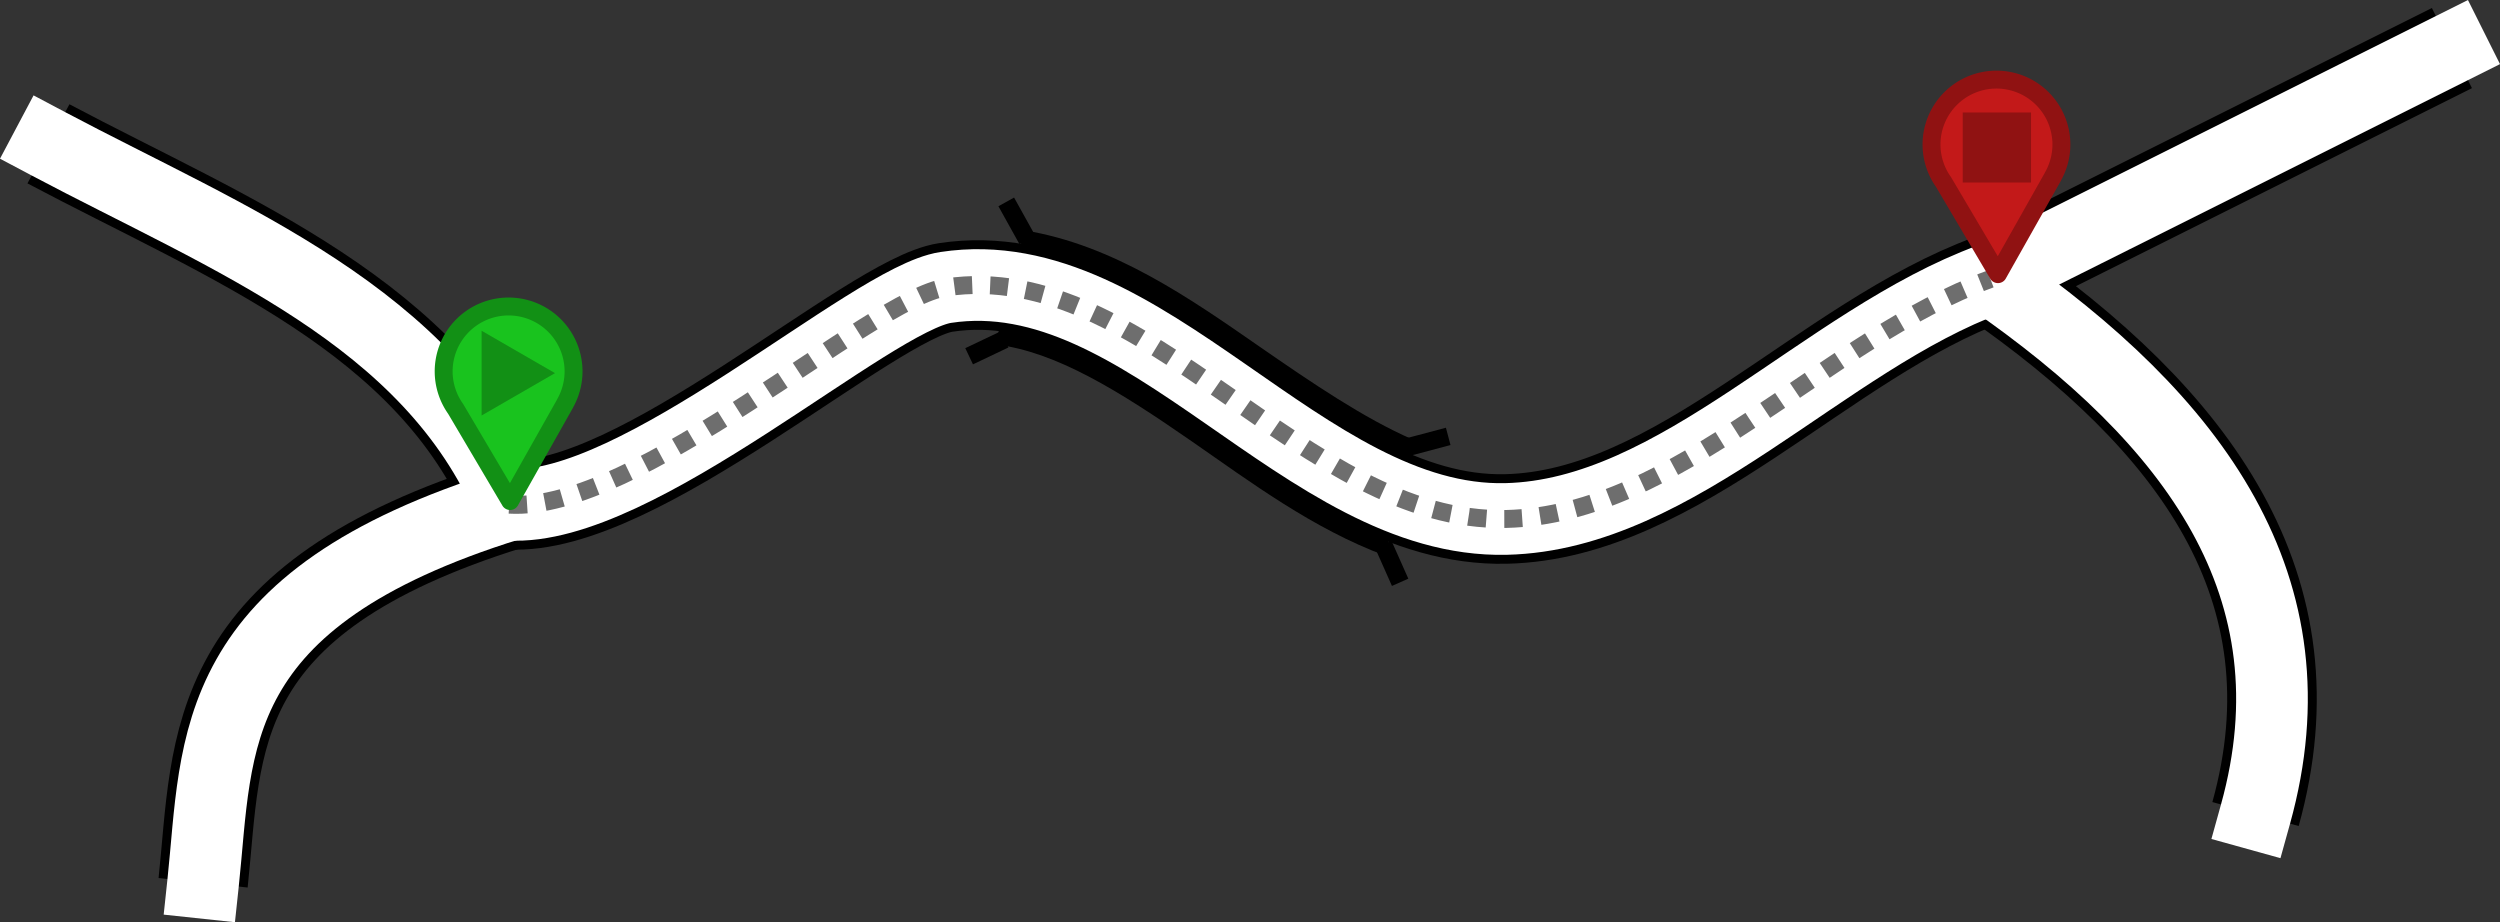 <?xml version="1.0" encoding="UTF-8" standalone="no"?>
<!-- Created with Inkscape (http://www.inkscape.org/) -->

<svg
   xmlns:dc="http://purl.org/dc/elements/1.1/"
   xmlns:cc="http://creativecommons.org/ns#"
   xmlns:rdf="http://www.w3.org/1999/02/22-rdf-syntax-ns#"
   xmlns:svg="http://www.w3.org/2000/svg"
   xmlns="http://www.w3.org/2000/svg"
   xmlns:sodipodi="http://sodipodi.sourceforge.net/DTD/sodipodi-0.dtd"
   xmlns:inkscape="http://www.inkscape.org/namespaces/inkscape"
   width="157.52mm"
   height="58.107mm"
   viewBox="0 0 558.143 205.891"
   id="svg2"
   version="1.1"
   inkscape:version="0.91 r13725"
   sodipodi:docname="segment_1.svg">
  <rect x="0" y="0" width="558.143" height="205.891" fill="#333333" stroke="none"/>
  <defs
     id="defs4" />
  <sodipodi:namedview
     id="base"
     pagecolor="#ffffff"
     bordercolor="#666666"
     borderopacity="1.0"
     inkscape:pageopacity="0.0"
     inkscape:pageshadow="2"
     inkscape:zoom="5.310464"
     inkscape:cx="279.07166"
     inkscape:cy="102.94567"
     inkscape:document-units="px"
     inkscape:current-layer="layer1"
     showgrid="false"
     fit-margin-top="0"
     fit-margin-left="0"
     fit-margin-right="0"
     fit-margin-bottom="0"
     inkscape:window-width="3710"
     inkscape:window-height="2112"
     inkscape:window-x="1810"
     inkscape:window-y="48"
     inkscape:window-maximized="1" />
  <g
     inkscape:label="Layer 1"
     inkscape:groupmode="layer"
     id="layer1"
     transform="translate(-36.322,-181.104)">
    <path
       style="fill:none;fill-rule:evenodd;stroke:#000000;stroke-width:20;stroke-linecap:butt;stroke-linejoin:miter;stroke-miterlimit:4;stroke-dasharray:none;stroke-opacity:1"
       d="m 47.137,213.213 c 40.243,21.331 85.09,38.344 103.044,80.571 -68.257,21.224 -65.199,53.301 -68.513,84.408"
       id="path4136"
       inkscape:connector-curvature="0"
       sodipodi:nodetypes="ccc" />
    <g
       id="g4233">
      <path
         id="path4217"
         transform="translate(36.322,181.104)"
         d="M 228.688 51.434 L 222.219 76.902 C 235.697 78.465 249.902 87.319 266.107 98.557 C 279.13 107.587 293.142 118.069 309.223 124.043 L 315.299 98.082 C 304.498 93.356 293.109 85.641 280.924 77.191 C 265.54 66.523 248.48 54.615 228.688 51.434 z "
         style="color:#000000;font-style:normal;font-variant:normal;font-weight:normal;font-stretch:normal;font-size:medium;line-height:normal;font-family:sans-serif;text-indent:0;text-align:start;text-decoration:none;text-decoration-line:none;text-decoration-style:solid;text-decoration-color:#000000;letter-spacing:normal;word-spacing:normal;text-transform:none;direction:ltr;block-progression:tb;writing-mode:lr-tb;baseline-shift:baseline;text-anchor:start;white-space:normal;clip-rule:nonzero;display:inline;overflow:visible;visibility:visible;opacity:1;isolation:auto;mix-blend-mode:normal;color-interpolation:sRGB;color-interpolation-filters:linearRGB;solid-color:#000000;solid-opacity:1;fill:#000000;fill-opacity:1;fill-rule:evenodd;stroke:none;stroke-width:26;stroke-linecap:butt;stroke-linejoin:miter;stroke-miterlimit:4;stroke-dasharray:none;stroke-dashoffset:0;stroke-opacity:1;color-rendering:auto;image-rendering:auto;shape-rendering:auto;text-rendering:auto;enable-background:accumulate" />
      <path
         inkscape:connector-curvature="0"
         id="path4225"
         d="m 265.68,234.654 -4.708,-8.474"
         style="fill:none;fill-rule:evenodd;stroke:#000000;stroke-width:4;stroke-linecap:butt;stroke-linejoin:miter;stroke-opacity:1;stroke-miterlimit:4;stroke-dasharray:none" />
      <path
         inkscape:connector-curvature="0"
         id="path4227"
         d="m 260.596,256.875 -7.909,3.766"
         style="fill:none;fill-rule:evenodd;stroke:#000000;stroke-width:4;stroke-linecap:butt;stroke-linejoin:miter;stroke-opacity:1;stroke-miterlimit:4;stroke-dasharray:none" />
      <path
         inkscape:connector-curvature="0"
         id="path4229"
         d="m 350.419,280.978 9.227,-2.448"
         style="fill:none;fill-rule:evenodd;stroke:#000000;stroke-width:4;stroke-linecap:butt;stroke-linejoin:miter;stroke-opacity:1;stroke-miterlimit:4;stroke-dasharray:none" />
      <path
         inkscape:connector-curvature="0"
         id="path4231"
         d="m 345.146,302.633 3.766,8.474"
         style="fill:none;fill-rule:evenodd;stroke:#000000;stroke-width:4;stroke-linecap:butt;stroke-linejoin:miter;stroke-opacity:1;stroke-miterlimit:4;stroke-dasharray:none" />
    </g>
    <path
       style="fill:none;fill-rule:evenodd;stroke:#000000;stroke-width:20;stroke-linecap:butt;stroke-linejoin:miter;stroke-miterlimit:4;stroke-dasharray:none;stroke-opacity:1"
       d="m 150,293.776 c 28.653,1.737 80.679,-45.94 97.469,-48.499 44.633,-6.804 79.979,52.776 125.114,51.69 38.464,-0.926 70.86,-39.918 108.114,-53.577"
       id="path4138"
       inkscape:connector-curvature="0"
       sodipodi:nodetypes="cssc" />
    <path
       style="fill:none;fill-rule:evenodd;stroke:#000000;stroke-width:20;stroke-linecap:butt;stroke-linejoin:miter;stroke-miterlimit:4;stroke-dasharray:none;stroke-opacity:1"
       d="m 583.732,191.837 -103.044,51.522 c 45.664,31.607 73.239,68.949 59.195,119.487"
       id="path4140"
       inkscape:connector-curvature="0"
       sodipodi:nodetypes="ccc" />
    <path
       sodipodi:nodetypes="ccc"
       inkscape:connector-curvature="0"
       id="path4142"
       d="m 47.137,213.213 c 40.243,21.331 85.09,38.344 103.044,80.571 -68.257,21.224 -65.199,53.301 -68.513,84.408"
       style="fill:none;fill-rule:evenodd;stroke:#ffffff;stroke-width:16;stroke-linecap:square;stroke-linejoin:miter;stroke-miterlimit:4;stroke-dasharray:none;stroke-opacity:1" />
    <path
       sodipodi:nodetypes="cssc"
       inkscape:connector-curvature="0"
       id="path4144"
       d="m 150,293.776 c 28.653,1.737 80.679,-45.94 97.469,-48.499 44.633,-6.804 79.979,52.776 125.114,51.69 38.464,-0.926 70.86,-39.918 108.114,-53.577"
       style="fill:none;fill-rule:evenodd;stroke:#ffffff;stroke-width:16;stroke-linecap:butt;stroke-linejoin:miter;stroke-miterlimit:4;stroke-dasharray:none;stroke-opacity:1" />
    <path
       sodipodi:nodetypes="ccc"
       inkscape:connector-curvature="0"
       id="path4146"
       d="m 583.732,191.837 -103.044,51.522 c 45.664,31.607 73.239,68.949 59.195,119.487"
       style="fill:none;fill-rule:evenodd;stroke:#ffffff;stroke-width:16;stroke-linecap:square;stroke-linejoin:miter;stroke-miterlimit:4;stroke-dasharray:none;stroke-opacity:1" />
    <path
       style="fill:none;fill-rule:evenodd;stroke:#6e6e6e;stroke-width:4;stroke-linecap:butt;stroke-linejoin:miter;stroke-miterlimit:4;stroke-dasharray:4, 4;stroke-opacity:1;stroke-dashoffset:0"
       d="m 150,293.776 c 28.653,1.737 80.679,-45.94 97.469,-48.499 44.633,-6.804 79.979,52.776 125.114,51.69 38.464,-0.926 70.86,-39.918 108.114,-53.577"
       id="path4200"
       inkscape:connector-curvature="0"
       sodipodi:nodetypes="cssc" />
    <path
       inkscape:connector-curvature="0"
       id="path4209"
       d="m 149.872,249.531 a 14.5,14.5 0 0 0 -14.5,14.5 14.5,14.5 0 0 0 2.68,8.367 l 12.154,20.566 12.281,-21.779 -0.016,0 a 14.5,14.5 0 0 0 1.9,-7.154 14.5,14.5 0 0 0 -14.5,-14.5 z"
       style="opacity:1;fill:#19c31e;fill-opacity:1;stroke:#129015;stroke-width:4;stroke-linecap:square;stroke-linejoin:round;stroke-miterlimit:4;stroke-dasharray:none;stroke-dashoffset:0;stroke-opacity:1" />
    <path
       style="opacity:1;fill:#c31919;fill-opacity:1;stroke:#901212;stroke-width:4;stroke-linecap:square;stroke-linejoin:round;stroke-miterlimit:4;stroke-dasharray:none;stroke-dashoffset:0;stroke-opacity:1"
       d="m 482.046,198.876 a 14.5,14.5 0 0 0 -14.5,14.5 14.5,14.5 0 0 0 2.68,8.367 l 12.154,20.566 12.281,-21.779 -0.016,0 a 14.5,14.5 0 0 0 1.9,-7.154 14.5,14.5 0 0 0 -14.5,-14.5 z"
       id="path4211"
       inkscape:connector-curvature="0" />
    <rect
       style="opacity:1;fill:#901212;fill-opacity:1;stroke:none;stroke-width:4;stroke-linecap:square;stroke-linejoin:round;stroke-miterlimit:4;stroke-dasharray:none;stroke-dashoffset:0;stroke-opacity:1"
       id="rect4213"
       width="15.253"
       height="15.63"
       x="474.513"
       y="206.22" />
    <path
       sodipodi:type="star"
       style="opacity:1;fill:#129015;fill-opacity:1;stroke:none;stroke-width:4;stroke-linecap:square;stroke-linejoin:round;stroke-miterlimit:4;stroke-dasharray:none;stroke-dashoffset:0;stroke-opacity:1"
       id="path4215"
       sodipodi:sides="3"
       sodipodi:cx="149.30646"
       sodipodi:cy="264.4069"
       sodipodi:r1="10.923456"
       sodipodi:r2="5.4617281"
       sodipodi:arg1="0"
       sodipodi:arg2="1.0471976"
       inkscape:flatsided="true"
       inkscape:rounded="0"
       inkscape:randomized="0"
       d="m 160.23,264.407 -16.385,9.46 0,-18.92 z"
       inkscape:transform-center-x="-2.730864" />
  </g>
</svg>
